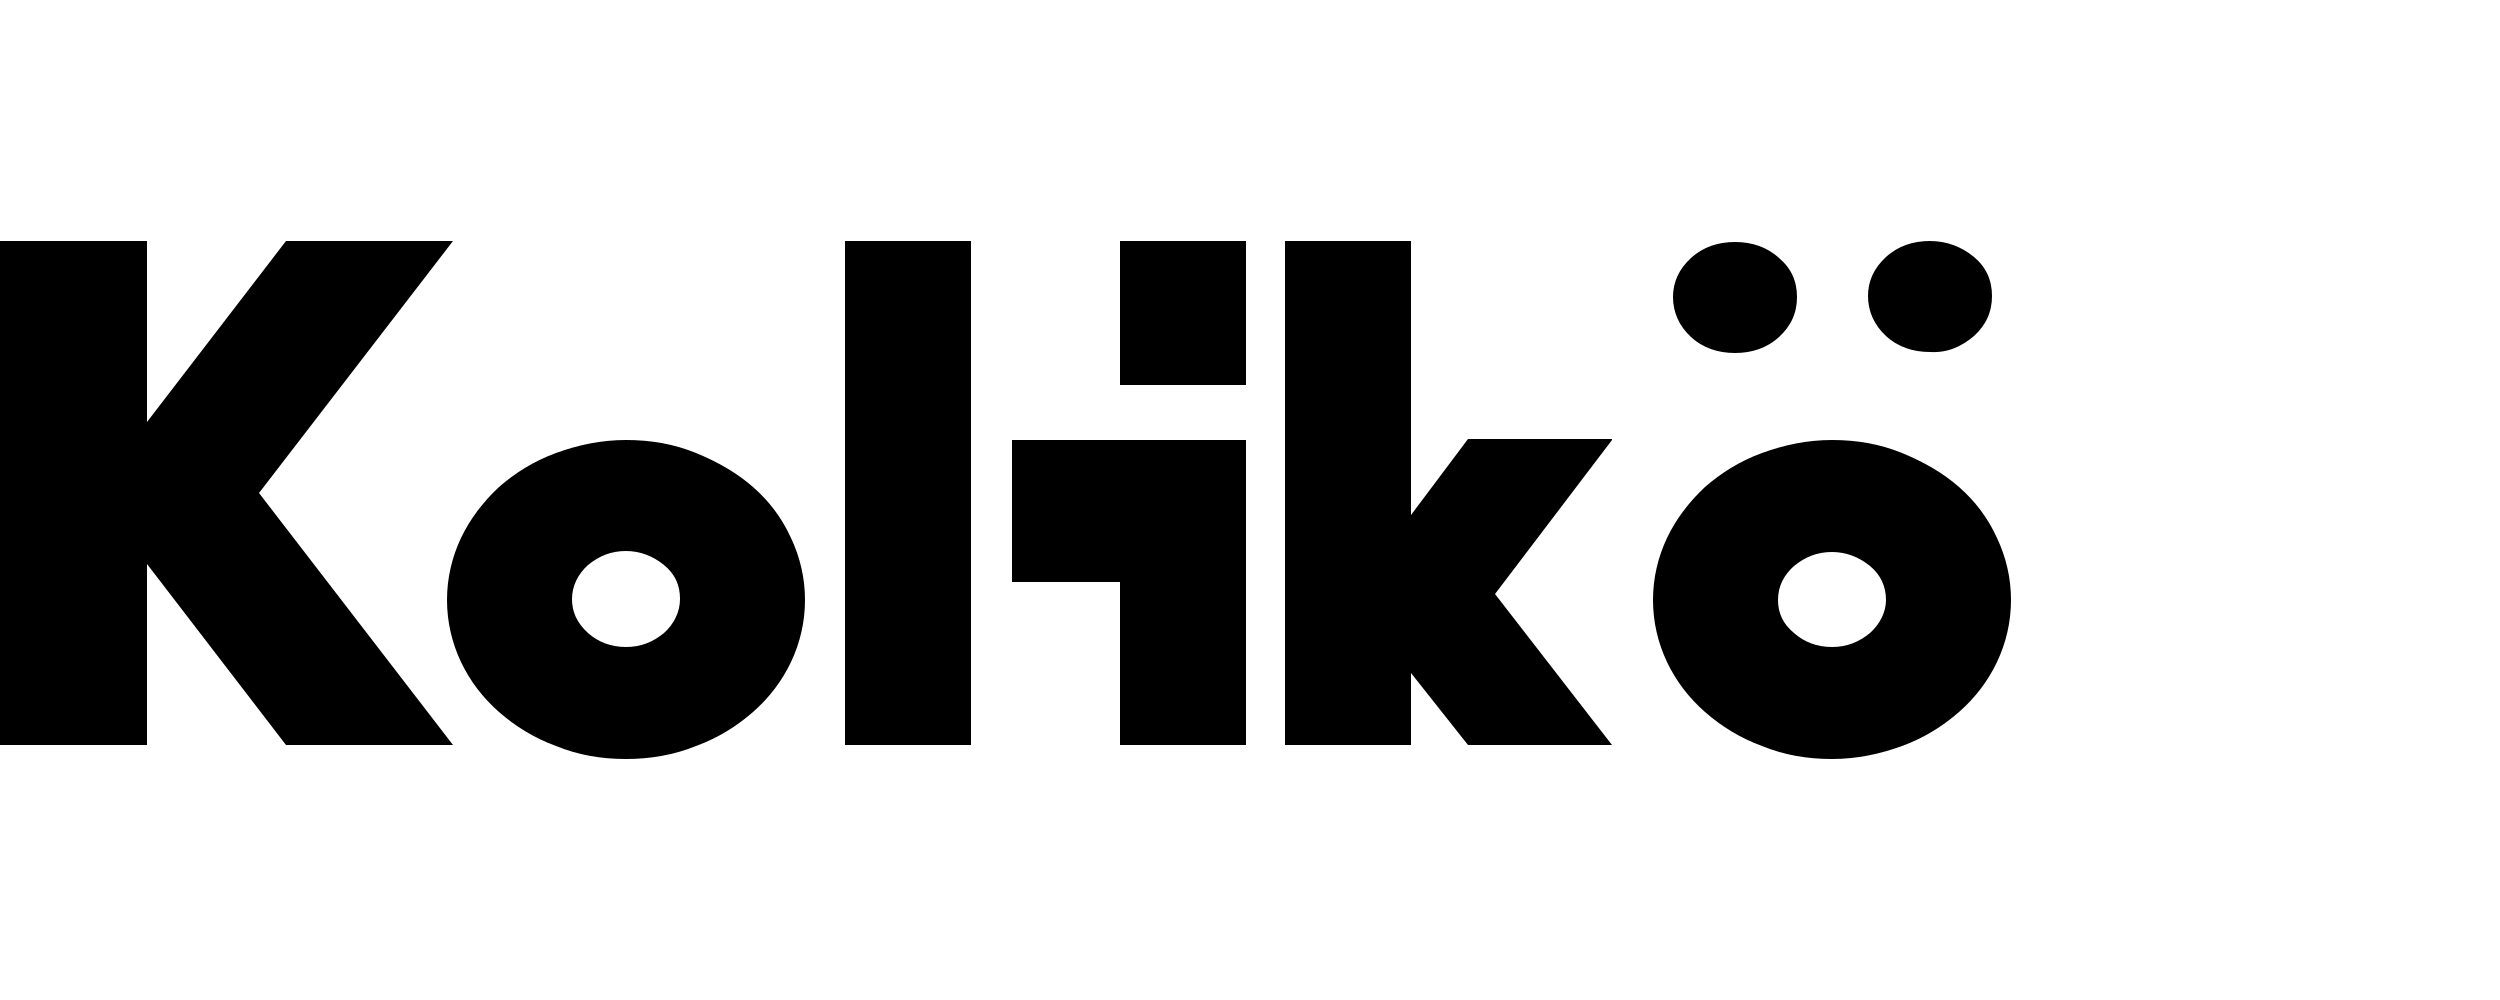 <?xml version="1.0" encoding="utf-8"?>
<!-- Generator: Adobe Illustrator 22.1.0, SVG Export Plug-In . SVG Version: 6.00 Build 0)  -->
<svg version="1.1" id="Layer_1" xmlns="http://www.w3.org/2000/svg" xmlns:xlink="http://www.w3.org/1999/xlink" x="0px" y="0px"
	 viewBox="0 0 250 100" style="enable-background:new 0 0 250 100;" xml:space="preserve">
<g>
	<path d="M45.3,24.1L25.9,49.3l19.4,25.2H28.6L14.7,56.4v18.1H0V24.1h14.7v18.1l13.9-18.1H45.3z"/>
	<path d="M62.6,75.9c-2.5,0-4.8-0.4-7-1.3c-2.2-0.8-4.1-2-5.7-3.4c-1.6-1.4-2.9-3.1-3.8-5c-0.9-1.9-1.4-4-1.4-6.2
		c0-2.2,0.5-4.3,1.4-6.2c0.9-1.9,2.2-3.6,3.8-5.1c1.6-1.4,3.5-2.6,5.7-3.4c2.2-0.8,4.5-1.3,7-1.3c2.5,0,4.8,0.4,7,1.3s4.1,2,5.7,3.4
		c1.6,1.4,2.9,3.1,3.8,5.1c0.9,1.9,1.4,4,1.4,6.2c0,2.2-0.5,4.3-1.4,6.2c-0.9,1.9-2.2,3.6-3.8,5c-1.6,1.4-3.5,2.6-5.7,3.4
		C67.4,75.5,65,75.9,62.6,75.9z M62.6,55.1c-1.5,0-2.7,0.5-3.8,1.4c-1,0.9-1.6,2.1-1.6,3.4c0,1.3,0.5,2.4,1.6,3.4
		c1,0.9,2.3,1.4,3.8,1.4c1.5,0,2.7-0.5,3.8-1.4c1-0.9,1.6-2.1,1.6-3.4c0-1.4-0.5-2.5-1.6-3.4C65.3,55.6,64,55.1,62.6,55.1z"/>
	<path d="M97.1,24.1v50.4H84.5V24.1H97.1z"/>
	<path d="M101.2,44h23.4v30.5H112V58.2h-10.8V44z M112,24.1h12.6v14.4H112V24.1z"/>
	<path d="M161.2,44l-11.7,15.4l11.7,15.1h-14.4l-5.7-7.2v7.2h-12.6V24.1h12.6v27.4l5.7-7.6H161.2z"/>
	<path d="M176.2,74.6c-2.2-0.8-4.1-2-5.7-3.4c-1.6-1.4-2.9-3.1-3.8-5c-0.9-1.9-1.4-4-1.4-6.2c0-2.2,0.5-4.3,1.4-6.2
		c0.9-1.9,2.2-3.6,3.8-5.1c1.6-1.4,3.5-2.6,5.7-3.4c2.2-0.8,4.5-1.3,7-1.3c2.5,0,4.8,0.4,7,1.3s4.1,2,5.7,3.4
		c1.6,1.4,2.9,3.1,3.8,5.1c0.9,1.9,1.4,4,1.4,6.2c0,2.2-0.5,4.3-1.4,6.2c-0.9,1.9-2.2,3.6-3.8,5c-1.6,1.4-3.5,2.6-5.7,3.4
		c-2.2,0.8-4.5,1.3-7,1.3C180.7,75.9,178.4,75.5,176.2,74.6z M173.5,35.3c1.7,0,3.2-0.5,4.4-1.6c1.2-1.1,1.8-2.4,1.8-4
		s-0.6-2.9-1.8-3.9c-1.2-1.1-2.7-1.6-4.4-1.6c-1.7,0-3.2,0.5-4.4,1.6s-1.8,2.4-1.8,3.9s0.6,2.9,1.8,4S171.8,35.3,173.5,35.3z
		 M183.2,55.2c-1.5,0-2.7,0.5-3.8,1.4c-1,0.9-1.6,2-1.6,3.4c0,1.3,0.5,2.4,1.6,3.3c1,0.9,2.3,1.4,3.8,1.4c1.5,0,2.7-0.5,3.8-1.4
		c1-0.9,1.6-2.1,1.6-3.3c0-1.3-0.5-2.5-1.6-3.4C185.9,55.7,184.6,55.2,183.2,55.2z M197.4,33.6c1.2-1.1,1.8-2.4,1.8-4
		s-0.6-2.9-1.8-3.9s-2.7-1.6-4.4-1.6c-1.7,0-3.2,0.5-4.4,1.6s-1.8,2.4-1.8,3.9s0.6,2.9,1.8,4s2.7,1.6,4.4,1.6
		C194.7,35.3,196.1,34.7,197.4,33.6z"/>
</g>
</svg>
